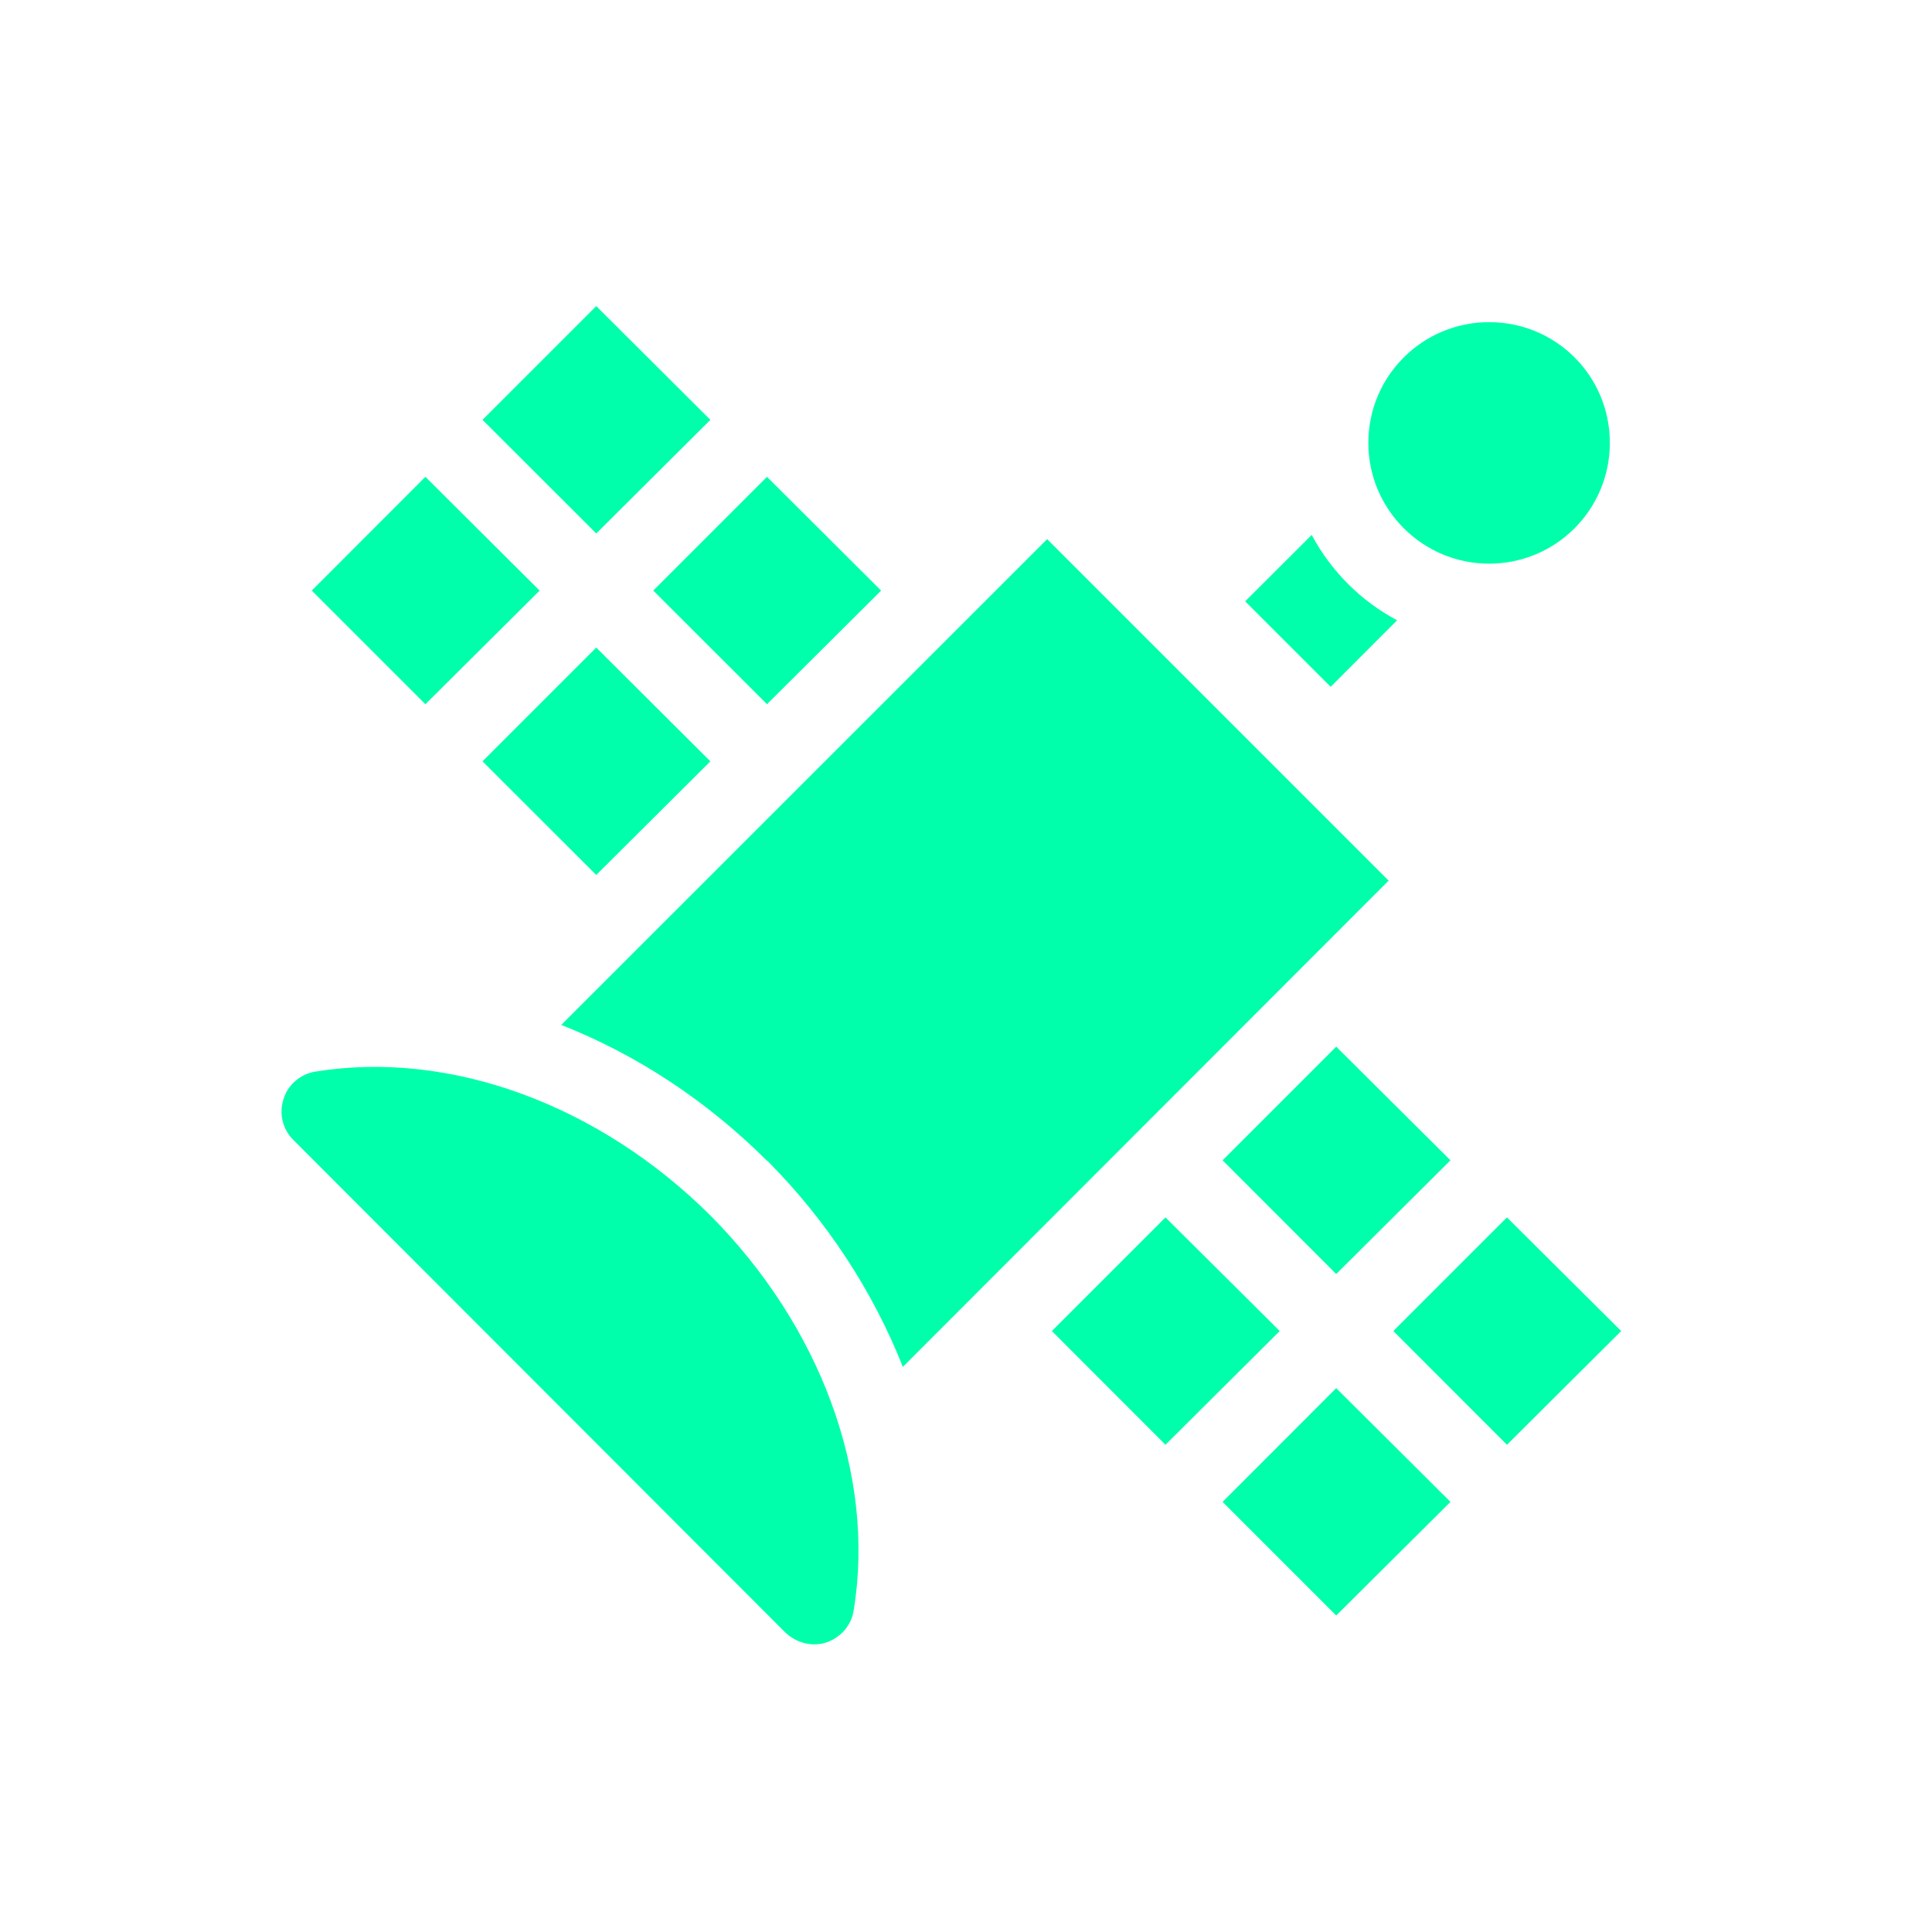 <svg xmlns="http://www.w3.org/2000/svg" xmlns:xlink="http://www.w3.org/1999/xlink" width="16" height="16" viewBox="0 0 16 16" version="1.1">
<g id="surface1">
<path style=" stroke:none;fill-rule:nonzero;fill:rgb(0%,100%,66.667%);fill-opacity:1;" d="M 8.672 4.465 L 4.648 8.488 C 5.273 8.734 5.855 9.117 6.352 9.613 C 6.352 9.613 6.355 9.613 6.355 9.613 C 6.848 10.109 7.23 10.695 7.477 11.32 L 11.5 7.293 Z M 8.672 4.465 "/>
<path style=" stroke:none;fill-rule:nonzero;fill:rgb(0%,100%,66.667%);fill-opacity:1;" d="M 4.938 2.535 L 3.996 3.477 L 4.938 4.418 L 5.883 3.477 Z M 6.352 3.949 L 5.41 4.891 L 6.352 5.832 L 7.297 4.891 Z M 3.523 3.949 L 2.582 4.891 L 3.523 5.832 L 4.469 4.891 Z M 4.938 5.363 L 3.996 6.305 L 4.938 7.246 L 5.883 6.305 Z M 4.938 5.363 "/>
<path style=" stroke:none;fill-rule:nonzero;fill:rgb(0%,100%,66.667%);fill-opacity:1;" d="M 11.066 8.668 L 10.125 9.609 L 11.066 10.551 L 12.012 9.609 Z M 12.48 10.082 L 11.539 11.023 L 12.48 11.965 L 13.426 11.023 Z M 9.652 10.082 L 8.711 11.023 L 9.652 11.965 L 10.598 11.023 Z M 11.066 11.496 L 10.125 12.438 L 11.066 13.379 L 12.012 12.438 Z M 11.066 11.496 "/>
<path style=" stroke:none;fill-rule:nonzero;fill:rgb(0%,100%,66.667%);fill-opacity:1;" d="M 5.883 10.066 C 4.973 9.16 3.742 8.691 2.609 8.875 C 2.488 8.895 2.383 8.984 2.348 9.102 C 2.309 9.223 2.34 9.352 2.43 9.441 L 6.504 13.52 C 6.594 13.605 6.723 13.641 6.844 13.602 C 6.961 13.562 7.051 13.461 7.07 13.336 C 7.254 12.207 6.789 10.977 5.883 10.066 Z M 5.883 10.066 "/>
<path style=" stroke:none;fill-rule:evenodd;fill:rgb(0%,100%,66.667%);fill-opacity:1;" d="M 10.863 4.43 L 10.312 4.98 L 11.02 5.688 L 11.57 5.137 C 11.27 4.977 11.023 4.73 10.863 4.43 Z M 10.863 4.43 "/>
<path style=" stroke:none;fill-rule:nonzero;fill:rgb(0%,100%,66.667%);fill-opacity:1;" d="M 13.332 3.668 C 13.332 4.219 12.887 4.668 12.332 4.668 C 11.781 4.668 11.332 4.219 11.332 3.668 C 11.332 3.113 11.781 2.668 12.332 2.668 C 12.887 2.668 13.332 3.113 13.332 3.668 Z M 13.332 3.668 "/>
</g>
</svg>
